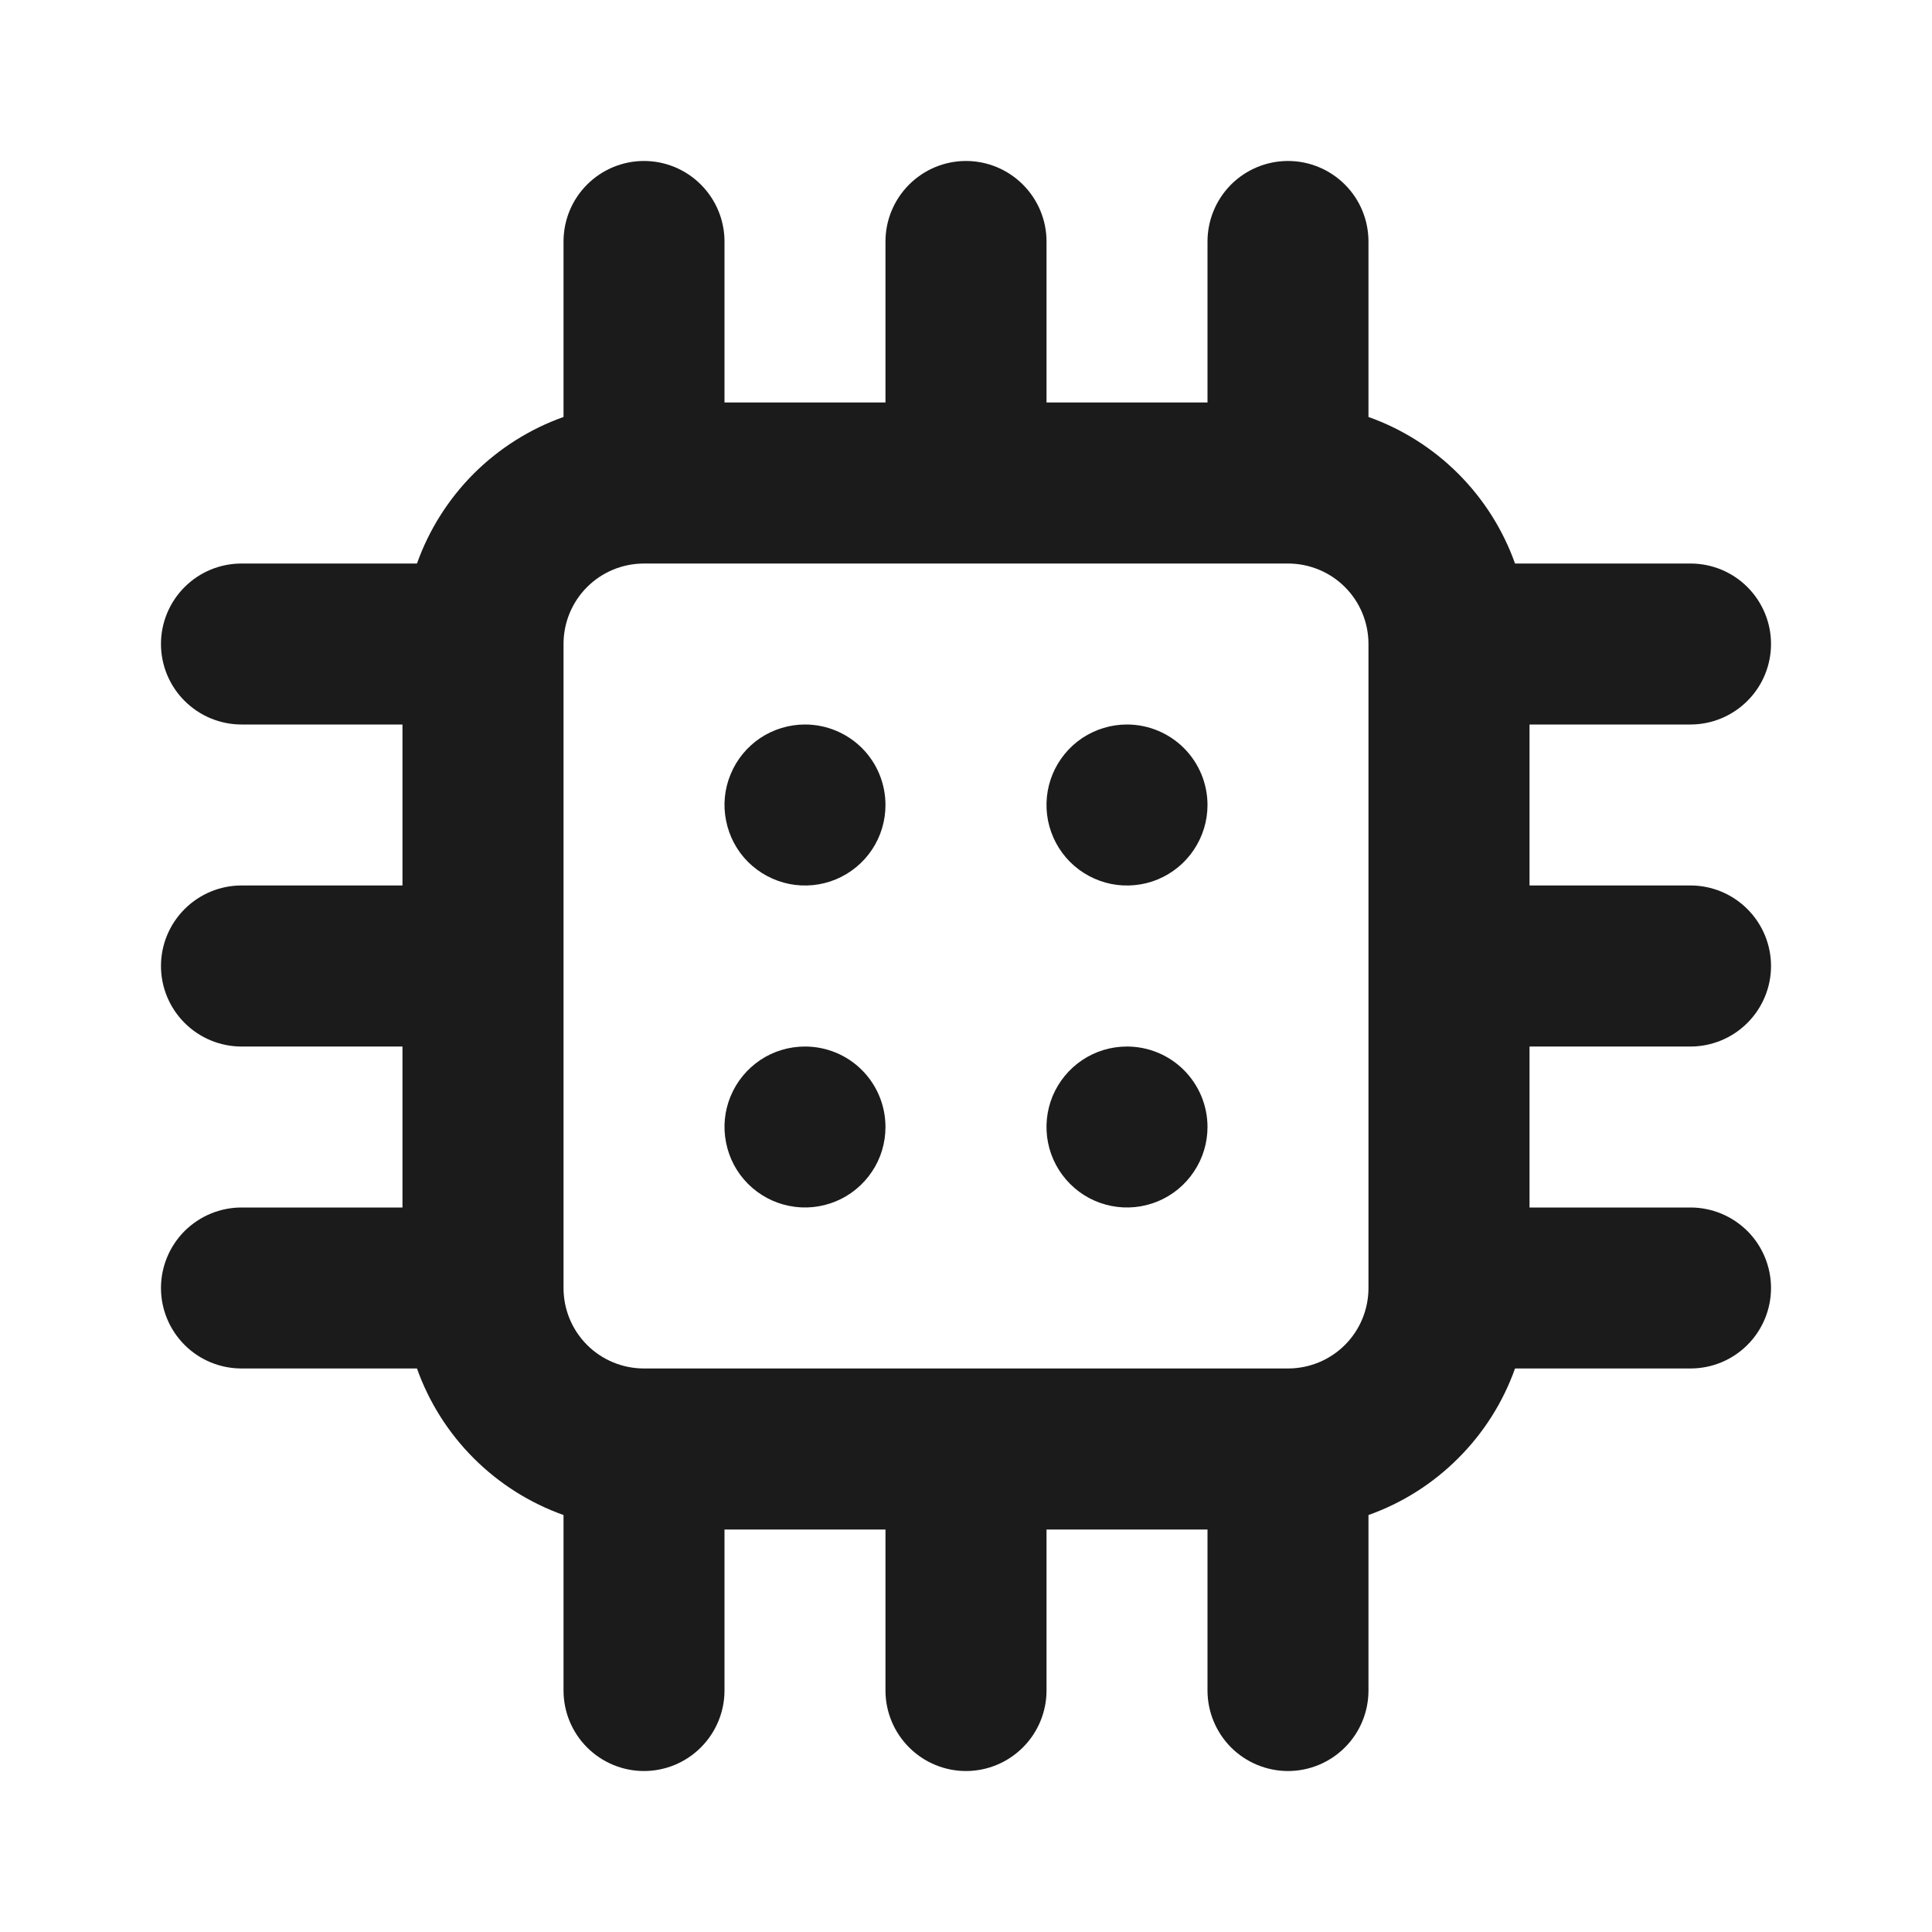 <svg width="22" height="22" viewBox="0 0 22 22" fill="none" xmlns="http://www.w3.org/2000/svg">
<path d="M9.167 11.917C8.985 11.917 8.808 11.97 8.657 12.071C8.507 12.172 8.389 12.315 8.32 12.482C8.25 12.65 8.232 12.834 8.268 13.012C8.303 13.19 8.39 13.353 8.518 13.481C8.647 13.61 8.81 13.697 8.988 13.732C9.166 13.768 9.35 13.749 9.517 13.68C9.685 13.611 9.828 13.493 9.929 13.342C10.03 13.192 10.083 13.015 10.083 12.833C10.083 12.59 9.987 12.357 9.815 12.185C9.643 12.013 9.41 11.917 9.167 11.917ZM9.167 8.25C8.985 8.25 8.808 8.304 8.657 8.404C8.507 8.505 8.389 8.648 8.32 8.816C8.25 8.983 8.232 9.168 8.268 9.345C8.303 9.523 8.39 9.687 8.518 9.815C8.647 9.943 8.81 10.03 8.988 10.066C9.166 10.101 9.35 10.083 9.517 10.014C9.685 9.944 9.828 9.827 9.929 9.676C10.03 9.525 10.083 9.348 10.083 9.167C10.083 8.923 9.987 8.69 9.815 8.518C9.643 8.347 9.41 8.25 9.167 8.25ZM12.833 8.25C12.652 8.25 12.475 8.304 12.324 8.404C12.173 8.505 12.056 8.648 11.986 8.816C11.917 8.983 11.899 9.168 11.934 9.345C11.97 9.523 12.057 9.687 12.185 9.815C12.313 9.943 12.477 10.03 12.654 10.066C12.832 10.101 13.017 10.083 13.184 10.014C13.351 9.944 13.495 9.827 13.595 9.676C13.696 9.525 13.75 9.348 13.75 9.167C13.75 8.923 13.653 8.69 13.481 8.518C13.309 8.347 13.076 8.25 12.833 8.25ZM19.25 11.917C19.493 11.917 19.726 11.82 19.898 11.648C20.07 11.476 20.167 11.243 20.167 11C20.167 10.757 20.07 10.524 19.898 10.352C19.726 10.18 19.493 10.083 19.25 10.083H17.417V8.25H19.25C19.493 8.25 19.726 8.153 19.898 7.981C20.07 7.81 20.167 7.576 20.167 7.333C20.167 7.09 20.07 6.857 19.898 6.685C19.726 6.513 19.493 6.417 19.25 6.417H17.252C17.115 6.032 16.894 5.683 16.605 5.394C16.317 5.106 15.968 4.885 15.583 4.748V2.75C15.583 2.507 15.487 2.274 15.315 2.102C15.143 1.93 14.91 1.833 14.667 1.833C14.424 1.833 14.19 1.93 14.018 2.102C13.847 2.274 13.75 2.507 13.75 2.75V4.583H11.917V2.75C11.917 2.507 11.82 2.274 11.648 2.102C11.476 1.93 11.243 1.833 11 1.833C10.757 1.833 10.524 1.93 10.352 2.102C10.18 2.274 10.083 2.507 10.083 2.75V4.583H8.25V2.75C8.25 2.507 8.153 2.274 7.981 2.102C7.81 1.93 7.576 1.833 7.333 1.833C7.09 1.833 6.857 1.93 6.685 2.102C6.513 2.274 6.417 2.507 6.417 2.75V4.748C6.032 4.885 5.683 5.106 5.394 5.394C5.106 5.683 4.885 6.032 4.748 6.417H2.75C2.507 6.417 2.274 6.513 2.102 6.685C1.93 6.857 1.833 7.09 1.833 7.333C1.833 7.576 1.93 7.81 2.102 7.981C2.274 8.153 2.507 8.25 2.75 8.25H4.583V10.083H2.75C2.507 10.083 2.274 10.18 2.102 10.352C1.93 10.524 1.833 10.757 1.833 11C1.833 11.243 1.93 11.476 2.102 11.648C2.274 11.82 2.507 11.917 2.75 11.917H4.583V13.75H2.75C2.507 13.75 2.274 13.847 2.102 14.018C1.93 14.19 1.833 14.424 1.833 14.667C1.833 14.91 1.93 15.143 2.102 15.315C2.274 15.487 2.507 15.583 2.75 15.583H4.748C4.885 15.968 5.106 16.317 5.394 16.605C5.683 16.894 6.032 17.115 6.417 17.252V19.25C6.417 19.493 6.513 19.726 6.685 19.898C6.857 20.07 7.09 20.167 7.333 20.167C7.576 20.167 7.81 20.07 7.981 19.898C8.153 19.726 8.25 19.493 8.25 19.25V17.417H10.083V19.25C10.083 19.493 10.18 19.726 10.352 19.898C10.524 20.07 10.757 20.167 11 20.167C11.243 20.167 11.476 20.07 11.648 19.898C11.82 19.726 11.917 19.493 11.917 19.25V17.417H13.75V19.25C13.75 19.493 13.847 19.726 14.018 19.898C14.19 20.07 14.424 20.167 14.667 20.167C14.91 20.167 15.143 20.07 15.315 19.898C15.487 19.726 15.583 19.493 15.583 19.25V17.252C15.968 17.115 16.317 16.894 16.605 16.605C16.894 16.317 17.115 15.968 17.252 15.583H19.25C19.493 15.583 19.726 15.487 19.898 15.315C20.07 15.143 20.167 14.91 20.167 14.667C20.167 14.424 20.07 14.19 19.898 14.018C19.726 13.847 19.493 13.75 19.25 13.75H17.417V11.917H19.25ZM15.583 14.667C15.583 14.91 15.487 15.143 15.315 15.315C15.143 15.487 14.91 15.583 14.667 15.583H7.333C7.09 15.583 6.857 15.487 6.685 15.315C6.513 15.143 6.417 14.91 6.417 14.667V7.333C6.417 7.09 6.513 6.857 6.685 6.685C6.857 6.513 7.09 6.417 7.333 6.417H14.667C14.91 6.417 15.143 6.513 15.315 6.685C15.487 6.857 15.583 7.09 15.583 7.333V14.667ZM12.833 11.917C12.652 11.917 12.475 11.97 12.324 12.071C12.173 12.172 12.056 12.315 11.986 12.482C11.917 12.65 11.899 12.834 11.934 13.012C11.97 13.19 12.057 13.353 12.185 13.481C12.313 13.61 12.477 13.697 12.654 13.732C12.832 13.768 13.017 13.749 13.184 13.68C13.351 13.611 13.495 13.493 13.595 13.342C13.696 13.192 13.75 13.015 13.75 12.833C13.75 12.59 13.653 12.357 13.481 12.185C13.309 12.013 13.076 11.917 12.833 11.917Z" fill="#1B1B1B"/>
</svg>
